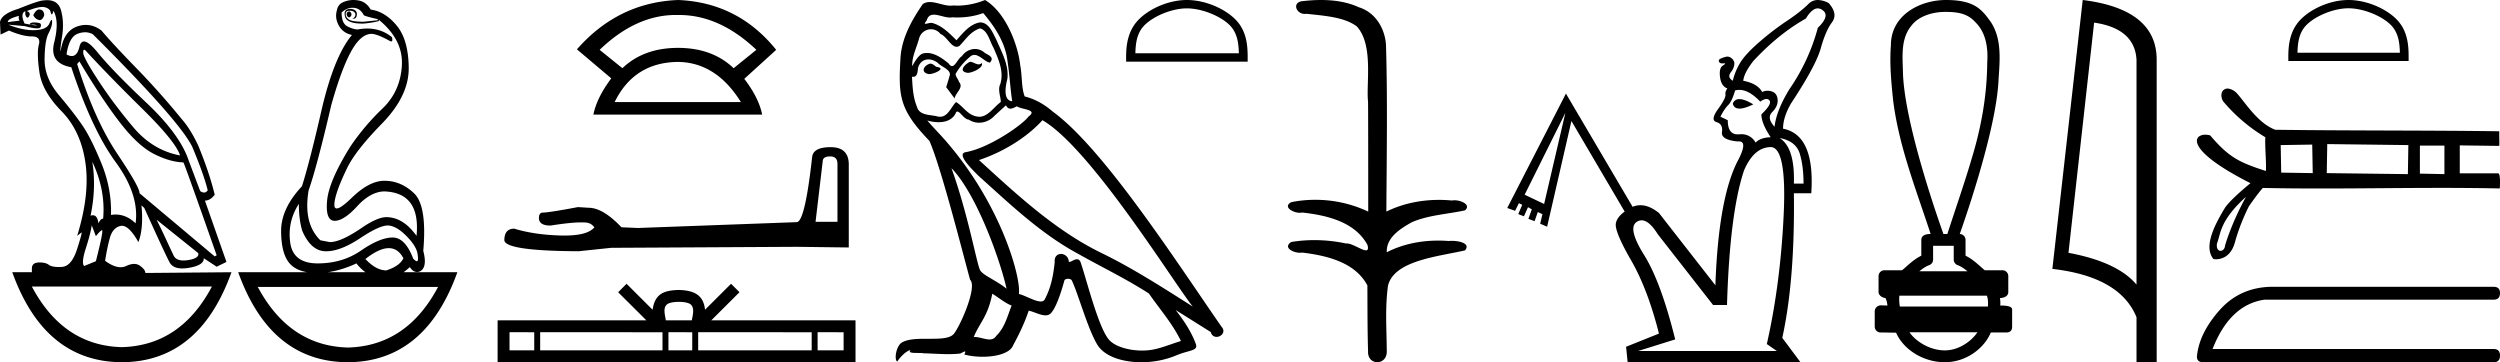 <svg xmlns="http://www.w3.org/2000/svg" width="124.234" height="18"><path d="M17.338.568q-.111.037-.111.128t.07.146q.027.022.054.022.04 0 .077-.05.063-.081.021-.163-.041-.083-.11-.083zM1.95.47q-.153 0-.296.282.084.183.264.237.028.01.054.01.131 0 .224-.229 0-.255-.194-.292Q1.975.47 1.949.47zM.945.787q-.042.128.027.238l-.583.073Q.375.934.945.788zm.568.436zm.105-.003q.12 0 .195.033.027.012 0 .012-.052 0-.288-.04.05-.005.093-.005zm2.564 1.252q.035 0 .097.068 1.125 1.223 2.792 2.865Q8.74 7.048 8.947 7.724 7.585 7.468 6.62 6.318q-.966-1.15-1.681-2.236-.716-1.086-.799-1.414-.017-.196.042-.196zm.046-.868q.202 0 .384.096 4.321 4.308 4.946 5.604.584 1.405.764 2.154-.076.11-.182.11-.087 0-.193-.074l-.57-1.515q-.43-1.296-2.104-2.875-1.674-1.579-2.424-2.5-.441-.542-.676-.542-.164 0-.227.268-.108.455-.38.455-.115 0-.26-.081.126-.858.542-1.022.198-.078.38-.078zm.357 6.43q.666 1.405.541 2.83-.125 0-.236.236-.045-.403-.277-.403-.051 0-.112.02.292-1.405.084-2.683zM2.107.346q.066 0 .116.013.25.063.292.237.029.122.058.122.013 0 .025-.022.042-.073.056-.164.305.53.041 1.57t.848 1.24q1.028 3.104 2.209 4.72 1.18 1.615.986 3.038-.449-.438-.993-.438-.113 0-.23.019.042-1.296-.472-2.556t-.945-1.889q-.43-.63-1.16-1.497-.73-.867-.722-1.789.007-.921.194-1.286.188-.365.181-.584-.003-.091-.027-.091-.035 0-.112.182-.132.31-.73.328l-.07.001q-.568 0-1.235-.274l.82.073q.404.11.601.11.162 0 .183-.074.049-.164-.076-.192-.125-.027-.257-.027t-.201.055l.026.052-.29-.052Q1.042.787 1.167.623q.028-.055.097-.055-.028.183.049.274.028.034.056.034.046 0 .09-.098.07-.155-.125-.228.511-.204.773-.204zm15.412.04q.375 0 .555.365.056.055.695.2v.056l-.695.073q-.597 0-.75-.12-.153-.118-.146-.273.007-.155.188-.155.18 0 .25.082t.035.173q-.035.092-.132.147h.028q.18 0 .187-.22.007-.237-.299-.273-.389 0-.291.374.092.357.854.357l.076-.001q.431-.037.765-.128L18.81.97q1.236 1.004 1.16 2.29-.077 1.288-.966 2.136-.889.85-1.584 1.871-1.083 1.734-1.167 2.72-.083.986.376.986.458 0 1.118-.721.66-.721 1.34-.74 1.82.055 1.612 2.209-.667-.93-1.5-.93-.417 0-1.14.474-1.097.766-1.667.766l-.472-.091q-.861-.84-.583-2.482.416-1.187 1.125-4.235.486-1.734.965-2.628.48-.895 1.022-.913.291 0 .944.365.027.01.047.01.094 0 .037-.21-.526-.429-1.226-.429-.225 0-.47.045-.208 0-.506-.146-.3-.146-.3-.694.251-.237.543-.237zM3.946 3.05q1.083 1.825 1.986 3.002.903 1.178 1.702 1.588.799.411 1.48.43.083.145 1.653 4.617l-.097.055-3.738-3.14q.028-.273-1.104-1.962-1.132-1.687-1.994-4.46l.112-.128zm3.834 7.867l2.07 1.66q.07.256-.5.348-.127.02-.233.02-.37 0-.49-.248-.152-.32-.389-.831-.236-.511-.458-.95zm7.071-.785q0 .767.167 1.332.43 1.004 1.153 1.023h.038q.711 0 1.699-.657.938-.625 1.365-.625.034 0 .066.004.416.055.903.566.486.51.514.894.05.311-.043.311-.06 0-.18-.128-.399-1.05-1.024-1.05h-.01q-.633.01-1.557.648-.923.639-2.153.639t-1.368-1.04q-.14-1.04.43-1.917zm-10.294 1.06l.208.547q.195-.255.299-.3l.005-.002q.088 0-.304 1.543l-.583.238q-.153-.146.09-.904.243-.757.285-1.122zm14.763 1.14q.461 0 .727.502-.18.384-.847.603-.514 0-1.042-.566.685-.539 1.162-.539zm-1.607.758q.207.265.448.438h-1.883q.692-.095 1.435-.438zm-7.182 1.15q-1.554 2.935-4.48 3.011-2.913-.076-4.467-3.011zm11.239.018q-1.554 2.935-4.48 3.012-2.913-.077-4.48-3.012zM2.346.008q-.084 0-.179.013-.222 0-1.264.42Q.069.696 0 1.098l.028.62.417-.2q.68.292 1.139.292.458 0 .347.41-.111.411.028 1.37.139.958 1.097 1.934.959.977 1.188 2.556.23 1.578-.41 3.641l.209-.164q.004-.004.007-.004.046 0-.216.816-.277.867-.757.894-.084.005-.16.005-.348 0-.486-.105-.155-.12-.462-.12l-.045.001q-.34.01-.34.302v.182H.61Q2.21 17.982 6.057 18q3.849-.018 5.446-4.472l-4.279.037q0-.165-.264-.356-.129-.094-.296-.094-.175 0-.391.103-.13.061-.278.061-.337 0-.771-.317.097-.639.236-1.14.139-.503.528-.594.036-.008.073-.008.362 0 .816.811.264-.675.153-1.825l.139.128q1.042 2.3 1.257 2.701.163.305.634.305.15 0 .331-.031.75-.128.737-.475l.639.42.486-.237-1.07-3.048q.264 0 .487-.292-.264-1.096-.82-2.446-.39-.822-.792-1.278Q7.961 4.603 6.78 3.39T5.043 1.518q-.373-.28-.775-.28-.226 0-.461.088-.653.246-.792 1.214-.042-.037.07-.73.11-.694-.05-1.287-.138-.514-.689-.514zM17.566 0q-.252 0-.478.094-.292.11-.347.42-.111.383.097.757.208.374.653.466-.89 1.058-1.514 3.741-.584 2.556-.973 3.779-1.042 1.113-1.035 2.236.007 1.122.424 1.597.301.343.878.438h-3.434q1.597 4.454 5.446 4.472 3.848-.018 5.445-4.472h-2.674q.153-.11.313-.256.156.245.354.245.083 0 .174-.044.347-.219.139-1.004.194-2.245-.459-2.865-.653-.621-1.473-.621-.75 0-1.625.849-.543.526-.743.526-.124 0-.118-.198.014-.52.611-1.761.403-.876 1.75-2.254 1.348-1.378 1.334-2.775-.014-1.396-.597-2.099-.584-.703-1.292-.794-.111-.2-.292-.328-.18-.128-.48-.146Q17.609 0 17.567 0zm16.02.744l.107.001h.055q2.013 0 3.839 1.73l-1.13.914q-1.057-1.01-2.764-1.01-1.706 0-2.764 1.01l-1.13-.913Q31.601.744 33.586.744zm.107 2.333q1.899.024 3.125 1.995h-6.273q.961-1.971 3.148-1.995zm0-3.077q-2.98.12-5.023 2.452l1.706 1.442q-.72.961-.889 1.802h8.388q-.168-.84-.889-1.778l1.586-1.442Q36.674.12 33.693 0zm7.567 7.773q.357 0 .357.374v2.875h-1.089l.358-3.028q.017-.221.374-.221zm.017-.46q-.868 0-.919.494-.357 3.215-.765 3.232l-7.894.29-.817-.035q-.919-.97-1.633-.97l-.528-.033q-1.446.272-1.735.272-.204 0-.204.272 0 .374.578.374.994-.158 1.524-.158.096 0 .178.005.289 0 .476.238-.332.411-1.485.411l-.182-.002q-1.31-.034-2.314-.34-.494 0-.494.578.051.527 3.692.544l1.617-.17 9.22-.05 2.587.033V8.147q-.017-.834-.902-.834zM33.732 15c.289 0 .462.05.552.1.262.168.137.568.095.817h-1.293c-.031-.255-.172-.645.095-.816.09-.051.263-.1.551-.1zm-7.184 1.51v.898H25.32v-.899zm6.374 0v.898h-6.079v-.899zm1.478 0v.898h-1.183v-.899zm5.935 0v.898h-5.64v-.899zm1.587 0v.898H40.63v-.899zm-10.786-2.408l-.418.42 1.4 1.395h-7.39V18h17.786v-2.083h-7.166l1.4-1.396-.419-.419-1.294 1.29c-.077-.782-.613-.961-1.303-.983-.736.02-1.188.186-1.302.984l-1.294-1.29zM48.2 3.071c-.27.13-.6.49-.1.55.24-.01.79-.26.69-.49a.221.221 0 0 1-.157.067c-.142 0-.287-.127-.433-.127zm-1.97.09c-.331.08-.501.44-.081.52l.022.002c.242 0 .901-.294.358-.361-.09-.06-.18-.16-.3-.16zm2.63-2.51c.59.69 1.11 1.49 1.21 2.41.101.66.131 1.321.231 1.971-.47-.04-.33-.77-.24-1.12.08-.69-.29-1.33-.55-1.941-.18-.33-.35-.85-.81-.86-.511.09-.841.52-1.171.89-.34-.34-.7-.71-1.17-.85a.236.236 0 0 0-.082-.013c-.105 0-.229.046-.286.046-.049 0-.048-.034.057-.164.064-.224.195-.29.359-.29.238 0 .542.141.8.141a.561.561 0 0 0 .112-.01c.084.004.169.007.253.007.438 0 .877-.067 1.287-.218zm-.16.76c.39.1.48.64.67.96.24.56.53 1.17.34 1.801-.15.3.04.68.02.9-.333.235-.626.73-1.069.73a.631.631 0 0 1-.15-.02c-.441-.09-.661-.51-1.001-.71-.247.238-.392.73-.798.73a.618.618 0 0 1-.183-.03c-.37-.08-.86-.04-.97-.49-.19-.46-.21-.97-.24-1.47a.324.324 0 0 0 .06.006c.203 0 .221-.235.24-.436.077-.293.287-.429.52-.429.158 0 .325.062.47.178.17.19.69.34.58.64-.05.18-.11.371-.17.561l.42.56c.04-.29.47-.53.22-.82-.04-.13-.19-.3-.17-.4.18-.32.42-.6.701-.84a.322.322 0 0 1 .23-.103c.268 0 .537.351.77.382.23-.25-.02-.35-.25-.48a.701.701 0 0 0-.486-.196c-.25 0-.5.13-.654.356-.19.114-.323.494-.49.494-.052 0-.108-.037-.17-.134-.306-.244-.672-.518-1.073-.518a.855.855 0 0 0-.178.018c-.283.059-.538.632-.56.632v-.001c-.01-.47.21-.89.34-1.351a.612.612 0 0 1 .596-.477c.173 0 .348.075.474.237.298.11.516.634.797.634.049 0 .1-.017.154-.054.31-.33.56-.72 1.01-.86zm-1.42 6.943c1.27 1.31 2.44 4.632 2.74 5.993-.49-.4-1.16-.66-1.31-.91-.16-.26-.6-2.792-1.43-5.083zm4.522-2.381c2.4 1.38 6.583 8.174 7.473 9.264-1.5-.95-2.981-1.91-4.592-2.691-2.261-1.11-4.192-2.911-6.033-4.592 1.521-.51 2.611-1.37 3.152-1.981zm-2.491 8.624c.32.19.61.45.96.59-.21.52-.34 1.1-.77 1.51-.081.13-.196.172-.328.172-.228 0-.504-.123-.736-.123-.016 0-.031 0-.047.002.28-.7.7-1.01.92-2.151zm.68-9.365c.06.126.138.167.22.167.108 0 .224-.071.32-.116.24.17 1.07.15.58.51-.31.42-1.967 1.566-3.119 1.768-.497.087.338.873.608 1.153 1.56 1.4 3.092 2.882 4.963 3.892 1.17.66 2.4 1.25 3.531 1.98.54.781 1.18 1.502 1.591 2.362-.41.12-.81.29-1.23.39a2.89 2.89 0 0 1-.703.082c-.661 0-1.325-.197-1.619-.512-.54-.57-1.13-3.001-1.44-3.892-.045-.1-.107-.133-.175-.133-.135 0-.292.132-.37.132a.041.041 0 0 1-.036-.019.391.391 0 0 0-.386-.376c-.176 0-.339.127-.314.396-.06.63-.18 1.26-.48 1.831-.037.097-.114.134-.215.134-.284 0-.761-.293-1.086-.374.13-.77-.92-4.712-4.002-8.014-.107-.116-.577-.611-.536-.611.005 0 .016.006.036.02.158.042.335.07.511.07.338 0 .669-.104.84-.42.026-.077.058-.108.096-.108.137 0 .345.399.564.399a.92.92 0 0 0 .514.155c.29 0 .578-.131.777-.355.19-.17.37-.34.56-.51zM48.95 0a3.72 3.72 0 0 1-1.36.28c-.072 0-.143-.004-.211-.01a.804.804 0 0 1-.143.012c-.337 0-.7-.18-1.025-.18a.622.622 0 0 0-.353.098c-.55.8-1.05 1.69-1.11 2.681-.11 1.901-.06 2.562 1.44 4.122.59 1.341 1.69 5.713 2.021 6.904.36.34-.45 2.2-.79 2.66-.185.256-.673.268-1.197.268h-.172c-.471 0-.948.01-1.243.193-.28.18-.38.85-.22.94.15-.23.45-.54.66-.57-.2.21.5.11.65.16.406.007.815.041 1.226.041.198 0 .397-.008.596-.03.09-.04.186-.102.228-.102.033 0 .033.038-.028.151.283.074.601.111.912.111.7 0 1.364-.187 1.509-.56.3-.551.58-1.131.78-1.732.256.054.577.234.834.234a.38.38 0 0 0 .207-.054c.28-.19.57-1.08.73-1.67.016-.062.099-.092.183-.092.081 0 .163.028.187.082.3.6.8 2.44 1.281 3.211.362.571 1.24.852 2.175.852a4.48 4.48 0 0 0 1.717-.332c.65-.28 1.13-.22.99-.58-.22-.6-.6-1.17-1-1.68.58.36 1.16.73 1.74 1.09.049.174.169.243.292.243.236 0 .483-.256.239-.513-2.271-3.282-5.883-8.875-8.384-10.685-.4-.35-.87-.62-1.39-.75-.17-.44-.12-1.031-.22-1.531C50.601 2.272 50 .63 48.95 0zm10.031.416c.743 0 1.673.381 2.123.831.394.394.445.916.46 1.401H56.42c.014-.485.066-1.007.46-1.4.45-.45 1.357-.832 2.1-.832zm0-.416c-.88 0-1.83.407-2.385.963-.57.57-.635 1.32-.635 1.882v.219h6.04v-.219c0-.561-.042-1.312-.612-1.882C60.833.407 59.863 0 58.98 0zm6.668 0c-.336 0-.67.026-.995.066-.447.113-.217.626.18.626a.476.476 0 0 0 .082-.008c.839.097 1.872.15 2.506.626.84.916.463 2.821.56 3.725.008.05.01 3.653.01 5.48a6.145 6.145 0 0 0-2.634-.586 6.04 6.04 0 0 0-1.188.117c-.44.231.077.528.423.528.041 0 .08-.004.114-.013 1.226.133 2.62.461 3.243 1.602.062.206.023.277-.07.277-.207 0-.68-.342-.947-.342-.014 0-.027 0-.04.003a7.535 7.535 0 0 0-1.58-.169c-.39 0-.776.031-1.149.095-.42.278.096.534.438.534a.532.532 0 0 0 .105-.01c1.252.151 2.637.49 3.243 1.633.007 1.27 0 2.11.034 3.278-.015.36.22.538.456.538.235 0 .473-.176.474-.526-.008-1.15-.09-2.161.06-3.277.305-1.253 2.478-1.445 3.827-1.754.295-.347-.285-.475-.658-.475-.056 0-.107.003-.15.008a6.823 6.823 0 0 0-.522-.02c-.882 0-1.77.175-2.557.58-.032-.755.712-1.19 1.244-1.493.84-.361 1.766-.397 2.643-.59.314-.273-.18-.501-.52-.501a.58.58 0 0 0-.126.012 6.767 6.767 0 0 0-.648-.031c-.902 0-1.804.183-2.614.582.017-2.851.063-5.61-.019-8.308-.066-.834-.546-1.6-1.354-1.849C66.94.094 66.293 0 65.649 0zM86.44 4.926a.331.331 0 0 0-.331.221c.04.167.15.25.333.25.168 0 .396-.07.685-.211-.287-.174-.516-.26-.688-.26zm3.892-4.51a.4.4 0 0 1 .253.101c.243.18.16.468-.25.865a9.873 9.873 0 0 1-1.402 3.035c-.436.705-.686 1.332-.75 1.883-.269-.295-.307-.538-.115-.73.192-.192.282-.394.27-.605-.014-.212-.103-.35-.27-.413a.629.629 0 0 0-.5.019c-.153-.282-.467-.468-.94-.557.025-.256.191-.583.499-.98.832-.897 1.703-1.601 2.613-2.113.203-.337.4-.505.592-.505zm-3.9 4.05c.325 0 .672.196 1.04.585.125-.088.229-.132.311-.132a.18.18 0 0 1 .15.075c.09.115-.044.345-.403.691 0 .295.154.673.461 1.134-.345.012-.595.102-.749.269a.787.787 0 0 0-.723-.418c-.034 0-.068.002-.103.005a.758.758 0 0 1-.065.002c-.328 0-.492-.234-.492-.704l-.365-.173c.128-.256.256-.448.384-.576.128-.128.243-.371.346-.73a.804.804 0 0 1 .208-.027zm2.001 2.391c.538.103.871.359 1 .769.127.41.191.909.191 1.498h-.48c.038-1.191-.198-1.947-.71-2.267zM77.79 5.605l-1.057 4.531-.968-.46 2.025-4.071zm10.197 1.703c.54 0 .757 1.13.649 3.391-.109 2.28-.388 4.413-.836 6.398l.5.346h-6.897l1.844-.577c-.474-1.908-.99-3.307-1.547-4.197-.557-.89-.678-1.438-.365-1.643a.437.437 0 0 1 .242-.077c.249 0 .517.23.805.692l2.748 3.516h.691c.09-3.049.372-5.277.846-6.686.32-.756.755-1.143 1.306-1.162h.014zM90.339 0a.648.648 0 0 0-.474.2c-.25.25-.609.532-1.076.845-.468.314-.92.66-1.355 1.038-.435.378-.743.704-.922.98a3.11 3.11 0 0 0-.403.95c-.193-.115-.225-.255-.096-.422.128-.166.185-.327.172-.48a.38.38 0 0 0-.144-.221.302.302 0 0 0-.278-.067 1.315 1.315 0 0 0-.27.096c-.076.038-.098.09-.066.153.026.054.082.08.166.08a.492.492 0 0 0 .054-.003.365.365 0 0 1 .04-.002c.071 0 .048.036-.068.108-.135.083-.183.275-.144.576.038.301.16.49.365.567-.077.102-.11.198-.096.288.025.115-.097.359-.365.73-.27.372-.295.59-.077.653.217.064.307.228.269.49-.039.263.224.42.787.471a.513.513 0 0 1 .057-.003c.29 0 .283.295-.018.887-.666 1.23-1.05 3.317-1.153 6.263l-2.805-3.593c-.321-.257-.628-.386-.919-.386a.99.99 0 0 0-.389.08L77.817 4.65 74.9 10.336l.39.14.19-.38.165.082-.198.461.282.11.203-.452.189.104-.17.475.308.115.16-.454.23.108-.113.473.346.148 1.208-5.251 2.645 4.499c-.258.189-.404.385-.438.589-.045.269.208.88.759 1.835.55.954 1.012 2.167 1.383 3.64l-1.633.654.077.768h8.588l-.903-1.21c.422-1.922.614-4.317.576-7.186h.865c.128-1.934-.34-3.003-1.403-3.208 0-.384.135-.807.404-1.268.82-1.242 1.31-2.152 1.47-2.728.16-.576.345-1.006.556-1.287.212-.282.157-.602-.163-.96A1.187 1.187 0 0 0 90.34 0zm6.333.591c.673 0 1.128.1 1.508.529.521.52.621 1.29.572 1.992-.01 1.612-.295 3.21-.766 4.75-.37 1.266-.811 2.51-1.215 3.766h-.196c-.017-.062-1.925-5.289-2.01-8-.015-.79-.128-1.684.412-2.341.335-.459 1.01-.696 1.695-.696zm.416 11.625v.684c0 .124.077.234.194.276.17.062.328.172.49.304H95.38c.161-.132.318-.242.49-.304a.294.294 0 0 0 .193-.276v-.684zm1.644 2.477c.06.121.07.367.054.538H94.41a2.059 2.059 0 0 1-.023-.538zm-.466 1.819c-.317.471-.95.9-1.618.9-.72 0-1.422-.417-1.76-.9zM96.702 0c-1.274 0-2.736.735-2.736 2.246-.073.922.018 1.85.114 2.768.29 2.285 1.151 4.436 1.86 6.614h-.017c-.095 0-.446.01-.446.294v.784c-.403.198-.682.5-.955.723h-.876a.294.294 0 0 0-.294.294v.792c0 .157.184.287.341.293.071.133.083.252.101.375l-.329-.01h-.004a.307.307 0 0 0-.299.294v.76c0 .163.131.295.294.295.204 0 .674.01.756.01h.011c.368.843 1.355 1.468 2.425 1.468 1.04 0 1.944-.67 2.284-1.478h.764c.275 0 .294-.192.294-.294v-.761c0-.128.055-.285-.59-.285a1.48 1.48 0 0 0-.016-.368c.283-.017.415-.142.415-.3v-.791a.294.294 0 0 0-.293-.294h-.876c-.273-.222-.552-.525-.955-.723v-.784c0-.16-.128-.29-.287-.293.007-.037 1.84-5.082 1.93-7.732.07-.998.169-2.12-.499-2.956C98.403.368 97.965 0 96.702 0zm7.363 1.124q2.015.293 2.106 1.842v11.177q-.942-1.124-3.381-1.58l1.275-11.44zM103.498 0l-1.508 13.363q3.36.385 4.181 2.4V18h1.002V2.966q0-2.51-3.675-2.966zm13.206.412c.735 0 1.655.377 2.1.823.39.39.441.906.455 1.386h-5.09c.015-.48.066-.997.455-1.386.446-.446 1.344-.823 2.08-.823zm0-.412c-.873 0-1.811.403-2.361.953-.564.564-.628 1.307-.628 1.863v.216h5.978v-.216c0-.556-.043-1.299-.607-1.863-.55-.55-1.51-.953-2.382-.953zm-1.801 7.185l.025 1.418-1.567-.025-.025-1.368 1.567-.025zm.747-.025l4.03.05-.024 1.443-4.031-.05.025-1.443zm5.822.075v1.418l-1.219-.025V7.235zm-9.86 2.546c-.739 1.337-1.038 2.41-1.038 2.41-.014.18-.122.274-.224.274-.114 0-.221-.117-.18-.362.199-.534.146-1.15 1.442-2.322zm-.916-5.38a.295.295 0 0 0-.197.07c-.128.111-.154.338-.024.564v.001l.002.001a8.306 8.306 0 0 0 2.096 1.783c-.03.436.056 1.236.027 1.677-1.323-.427-1.841-.678-2.766-1.767l-.003-.004h-.004a.931.931 0 0 0-.234-.032.555.555 0 0 0-.28.065c-.128.076-.185.217-.101.42.082.198.299.458.718.78.414.32 1.027.7 1.904 1.144-.064.052-.288.236-.533.456-.292.262-.615.574-.74.778-.339.554-.588 1.05-.7 1.476-.113.429-.086.786.129 1.055l.003.004.006.001c.001 0 .048.01.123.01.079 0 .188-.01.307-.054.232-.084.497-.293.632-.788.27-.98.681-1.761.695-1.788.129-.19.309-.438.457-.63.074-.095.14-.176.187-.23a.523.523 0 0 1 .053-.053h.012c.944.02 1.9.027 2.863.027 1.997 0 4.02-.03 6.018-.03.962 0 1.919.008 2.863.028h.015v-.014c0-.001.013-.182.01-.362a1.592 1.592 0 0 0-.02-.25.313.313 0 0 0-.027-.087.09.09 0 0 0-.021-.028.048.048 0 0 0-.031-.011h-1.9V7.225l1.95.025h.014v-.015c.01-.248-.008-.448 0-.696l.001-.016h-.015c-3.707-.05-7.413-.025-11.12-.075-.441-.167-.816-.51-1.135-.87-.32-.363-.584-.742-.801-.974h-.001a.77.77 0 0 0-.366-.197.402.402 0 0 0-.066-.006zm2.156 9.851q-1.503.035-2.487 1.088-1.088 1.192-1.192 2.384 0 .276.311.276h14.44q.31 0 .31-.328t-.31-.328H109.95q.864-2.211 2.591-2.453h11.382q.311 0 .311-.328 0-.31-.31-.31z"/></svg>